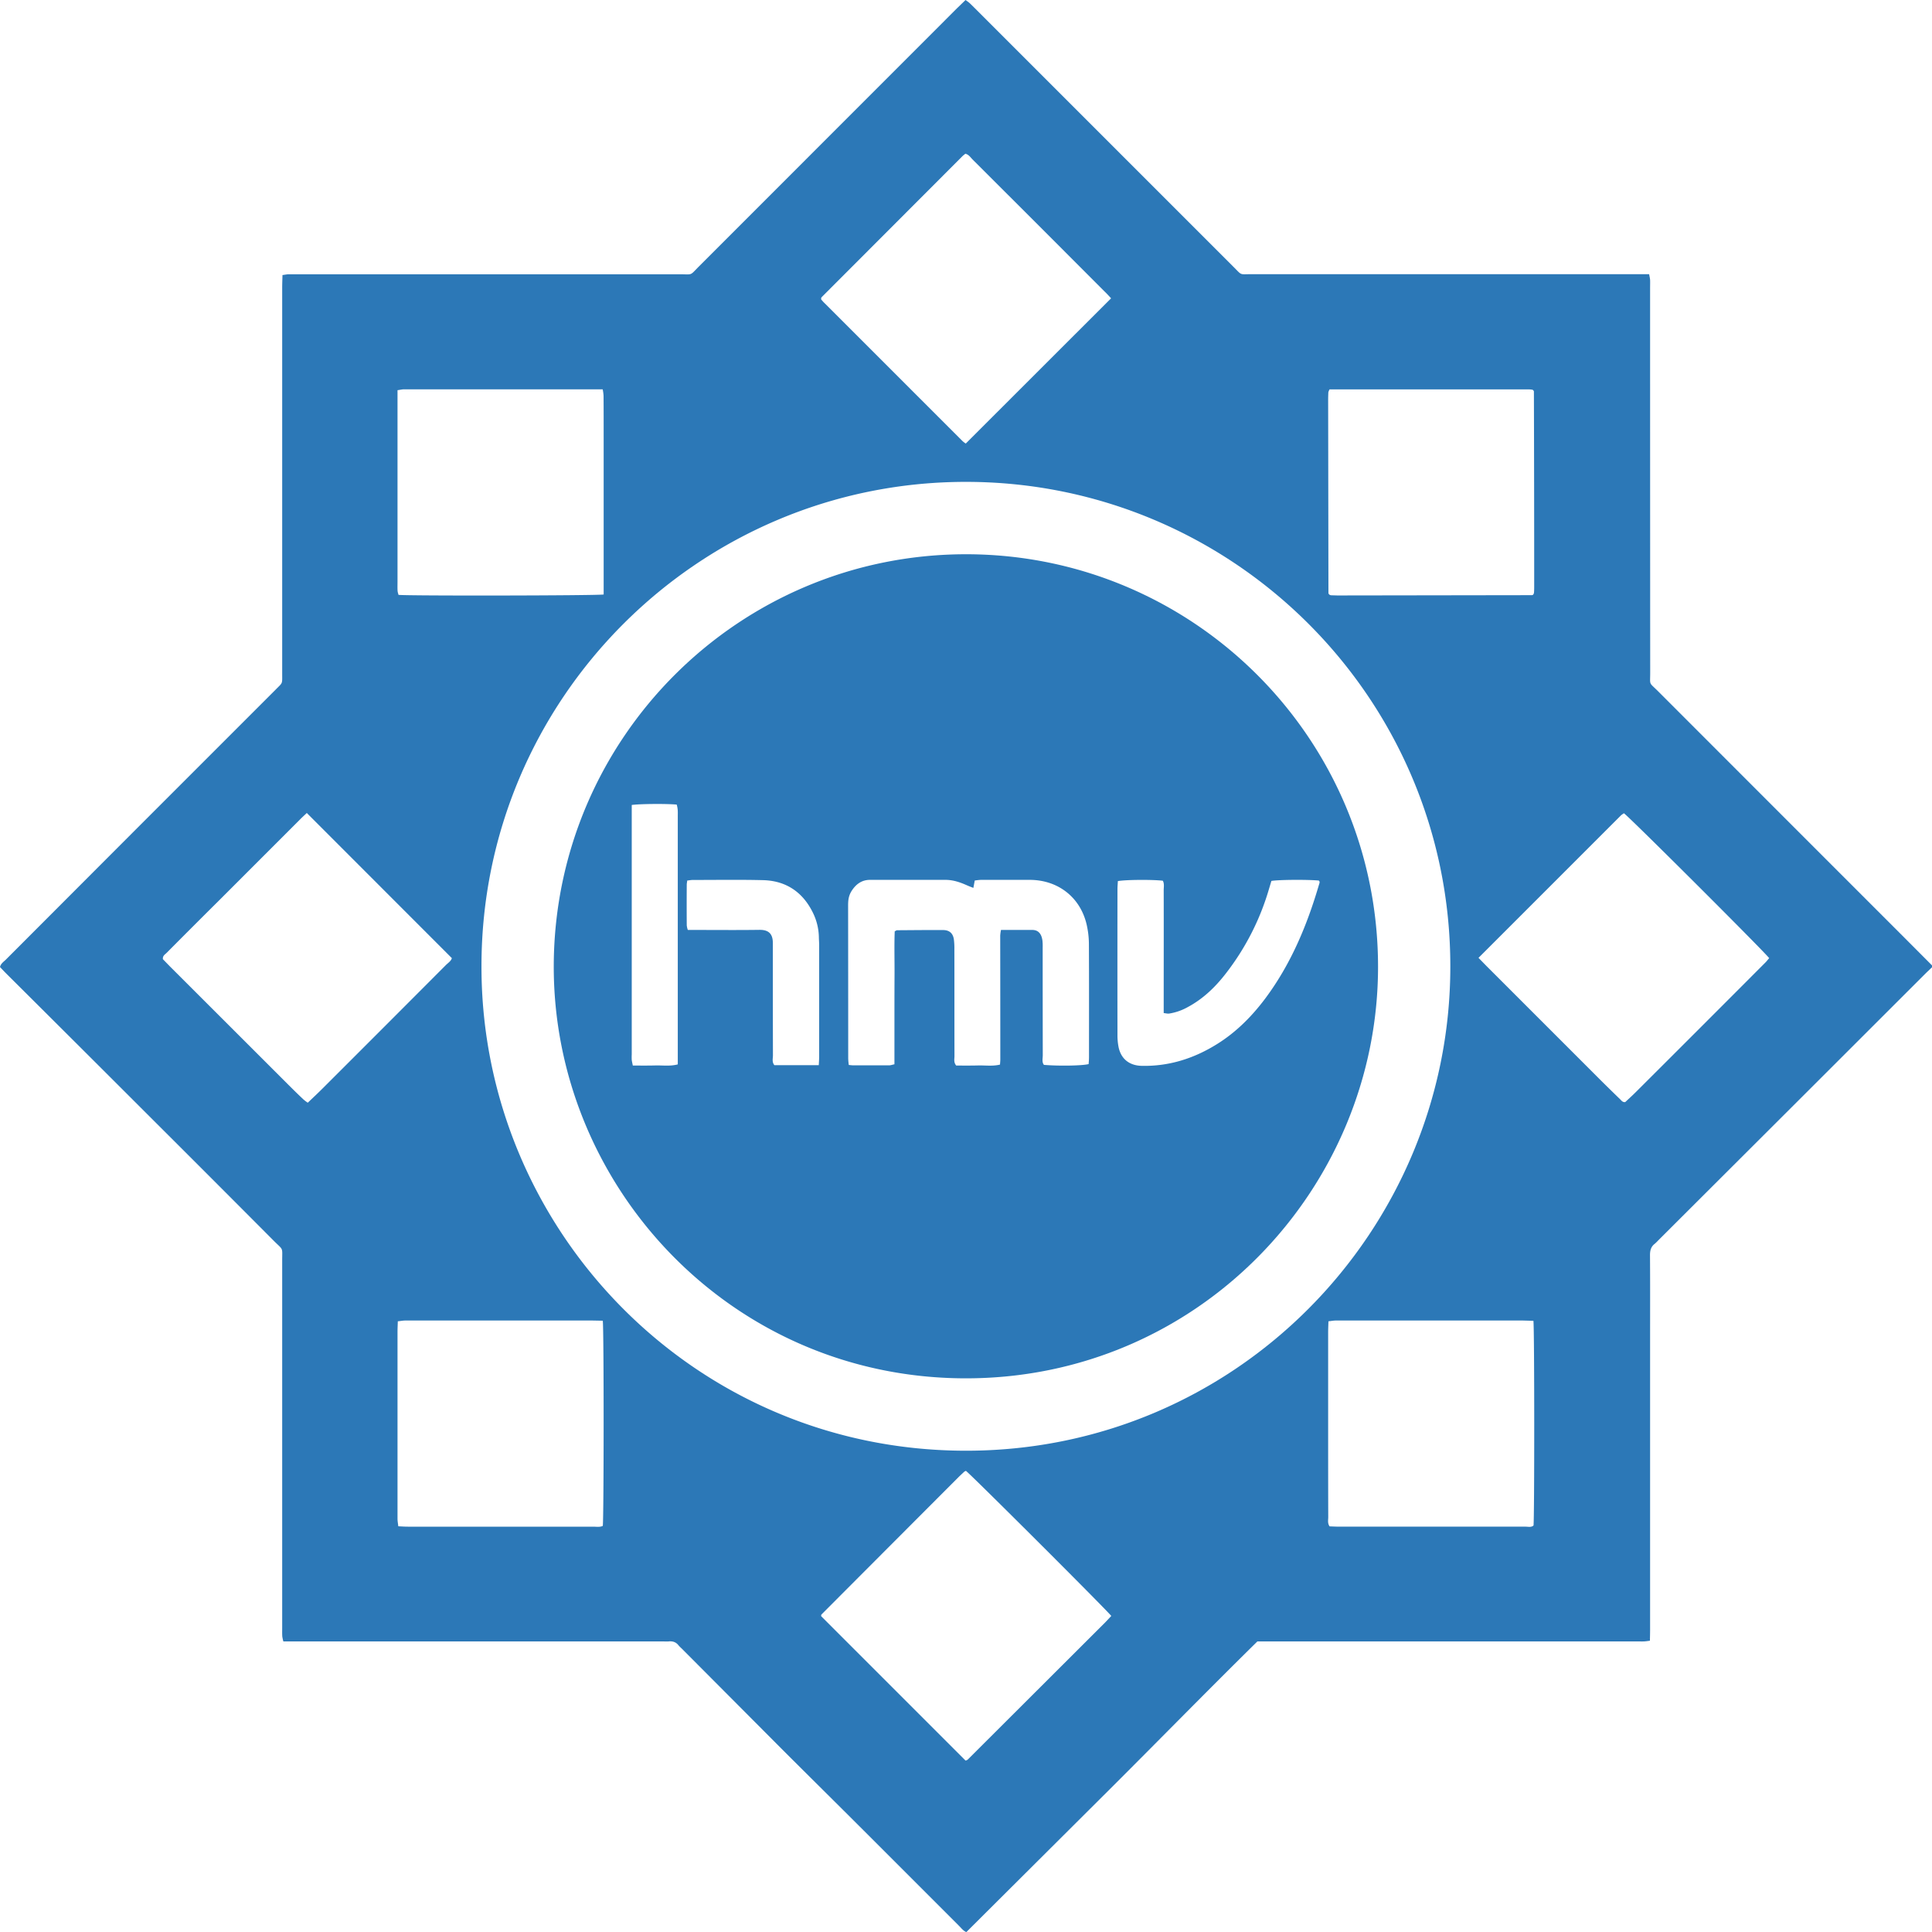 <svg xmlns="http://www.w3.org/2000/svg" viewBox="0 0 2001.9 2002"><path d="M2007.8,1005.8c-2.5,2.4-5,4.7-7.5,7.2l-120.8,120.7L1724,1288.9a37.3,37.3,0,0,1-3.5,3.4c-3.9,3-4.9,6.9-4.9,11.7.2,27.9.1,55.7.1,83.5v304.2c0,3.8-.1,7.6-.2,11.9-2.4.3-4.2.6-6,.7s-5.8,0-8.7,0h-392c-50.5,49.7-100.1,100.4-150.3,150.5l-151.3,150.7c-3.4-1.4-5.4-4.4-7.8-6.7L901,1900.4c-28.5-28.5-57.2-56.8-85.7-85.3L713,1712.4c-1.3-1.3-2.8-2.6-4-4-2.6-3.4-6-4.5-10.1-4.1-2.3.2-4.5,0-6.8,0H299.5a43.3,43.3,0,0,1-1.1-5.1c-.2-2.8-.1-5.7-.1-8.6v-381c0-14,1.4-10.4-8.2-19.9q-65.7-66-131.6-131.7-72.6-72.6-145.4-145-3.7-3.7-7.2-7.5c.9-3.7,3.8-5.4,6-7.6L146.2,863.4,288.7,720.9l2.7-2.7c7.6-7.8,6.9-5.4,6.9-16.7V301.4c0-4.2.2-8.3.3-12.9,2.4-.3,4.2-.7,6-.8h405c14.7,0,10.5,1.9,20.8-8.4L997.7,11.9l8.7-8.4c1.6,1.2,3.1,2.2,4.4,3.4s3.7,3.6,5.5,5.4Q1150,146,1283.7,279.7c9.6,9.5,6,7.9,19,7.9h412c.4,2.4.9,4.2,1,6s0,5.7,0,8.6q0,199.2.1,398.3c0,13.5-1.6,9.6,7.9,19q127.5,127.6,255.1,255.2l29,29.1Zm-1503-.9c-.2,271.1,218.2,500.6,499.9,501.8s503.9-227.8,504-501.6c.2-278.3-225.6-502.5-502.3-502.3S504.6,727.9,504.8,1004.9Zm652.4-692.3c-2.2-2.4-4.3-4.7-6.6-6.9l-71.9-72-65.2-65.1c-2.1-2.2-3.9-5-7.3-5.8-1.2,1-2.2,1.7-3.1,2.6l-145.8,146-.5.8a7.9,7.9,0,0,0,0,1.6c.9,1,2.1,2.5,3.5,3.8l142.5,142.5a22.4,22.4,0,0,0,3.8,3Zm.2,1365.3c-8.2-9.6-144.9-146-150.6-150.3a6.7,6.7,0,0,0-1.7.8l-4.9,4.6q-71.6,71.7-143,143.3a1.2,1.2,0,0,0-.4.8,4,4,0,0,0,0,1.1l149.6,149.6a10.9,10.9,0,0,0,2.1-.9l142.6-142.3Zm-833.6-832c-2.6,2.5-5.2,4.8-7.6,7.3l-83.4,83.4q-27.2,27-54.2,54.2c-1.7,1.7-4.3,3-3.9,6.6l7.1,7.3L305.2,1128c5,5,10,9.9,15.1,14.7a40.7,40.7,0,0,0,4.5,3.4c5.5-5.2,10.6-10,15.6-15q63.8-63.7,127.4-127.5c2.4-2.4,5.5-4.3,6.3-7.3ZM1537.9,996l8.3,8.5,117.3,117.3c7,7,14.1,13.9,21.2,20.8,1.3,1.2,2.3,3.1,5.2,2.9,3.4-3.2,7.2-6.6,10.8-10.2q67.2-67,134.2-134.2c1.6-1.5,2.8-3.3,4.2-4.8-6.8-8.5-144.2-145.6-150.5-150.1a25.1,25.1,0,0,0-2.9,2ZM631.4,619.5V456.9c0-14.4,0-28.8-.1-43.2a47.3,47.3,0,0,0-.9-6.8H424.6c-2.1,0-4.2.6-6.8.9V606.1c0,2.8-.1,5.7,0,8.6s.7,3.5,1,5.2C429.9,621,623.1,620.7,631.4,619.5ZM1383.5,407a22.4,22.4,0,0,0-1.2,2.9c-.1,2.5-.2,5.1-.2,7.6l.3,200.5a3.2,3.2,0,0,0,.3.9l.6.7a4.1,4.1,0,0,0,1.7.7l6.7.2,201.5-.3.9-.2.7-.7a5.8,5.8,0,0,0,.6-1.7c.2-2.5.2-5.1.2-7.7q0-100.2-.3-200.5a1.5,1.5,0,0,0-.2-.9l-1-1.1a22.9,22.9,0,0,0-3.3-.4Zm-753,965-10.8-.2H426c-2.5,0-4.9.5-7.9.8-.1,4-.3,7.4-.3,10.9v193.7c0,2.5.5,4.9.8,7.8,3.7.2,6.8.4,9.9.4H620.4c3.4,0,7,.7,10.1-.8C631.6,1576.5,631.7,1382.9,630.5,1372Zm964.3.1-10.9-.3H1390.1c-2.4,0-4.8.5-7.7.8-.1,4.1-.3,7.5-.3,11V1491c0,28.2,0,56.3.1,84.5,0,3-.9,6.3,1.4,9.6,3.3.1,6.8.3,10.3.3h192.8c2.8,0,5.8.9,8.2-1.2C1595.9,1576.1,1595.9,1381.6,1594.8,1372.1Z" transform="translate(-5.9 -3.5)" fill="#2c78b7"/><path d="M1007,577.8c234.8.1,426.5,190.1,426.8,426.9.3,229.5-185.6,427.9-428.7,427s-426.9-200.5-425.4-429.3C581.3,768,771.5,577.8,1007,577.8ZM933,968.5c1.3-.6,1.8-1.1,2.4-1.1,16-.1,32-.3,47.9-.2,6.5.1,10.1,3.5,11,9.8a73.8,73.8,0,0,1,.5,10.5c.1,36.8,0,73.6.1,110.3,0,3.1-1,6.4,1.8,9.8,7.3,0,14.9.1,22.6-.1s15.1,1,22.8-.9c.1-2,.3-3.6.3-5.2q0-64.2-.1-128.5a47,47,0,0,1,.8-5.8h33c4.8.2,7.7,2.9,9.1,7.2a21.3,21.3,0,0,1,1,5.6c.2,2.2.1,4.5.1,6.7q0,55.2.1,110.3c0,3.4-1.1,7.1,1.2,10,15.4,1.3,39.4.9,46.3-.8.2-2.4.4-4.9.4-7.4,0-39,.1-78-.1-117a89.3,89.3,0,0,0-1.7-17.1c-5.5-29.9-29.1-49.3-59.5-49.4h-50.8a60.7,60.7,0,0,0-6.3.7l-1.4,7.6c-2.7-1-5-1.9-7.2-2.9-6.8-3-13.7-5.3-21.2-5.4H907.4c-7.7,0-13.4,3.6-17.8,9.6s-4.9,10.9-4.9,17.2q.1,79.2.1,158.3a57.2,57.2,0,0,0,.6,6.7c2.1.2,3.6.4,5.2.4H927c1.8,0,3.6-.7,5.7-1.1V1060c0-15.4,0-30.7.1-46.1S932.4,983.4,933,968.5Zm231.2-52c-.1,2.6-.4,5.5-.4,8.3q-.1,75.8,0,151.5a62,62,0,0,0,1,11.4c2.3,12.7,11,19.9,24.1,20.2,28.3.6,54.1-7.6,78-22.5,19.8-12.3,36-28.6,49.9-47.1,26.6-35.6,43.4-75.8,55.8-118.1.4-1.4,1.3-3-.2-4.3-11.8-1.1-41.7-.9-49.1.4l-2.4,8a262.5,262.5,0,0,1-44.5,87.5c-11,14.3-23.8,26.7-39.9,35.3a57.5,57.5,0,0,1-18.9,6.6c-1.7.3-3.5-.2-5.9-.5v-11c0-38.7.1-77.3,0-116,0-3.4.8-7-.9-10.1C1200.4,914.8,1171.6,915,1164.2,916.5ZM854.3,1107.2c.2-3.7.4-6.5.4-9.3V982.8c0-2.9-.3-5.8-.3-8.6a59.9,59.9,0,0,0-6.2-25c-10.5-21.4-27.9-33.1-51.6-33.7s-48.6-.2-72.9-.2c-1.8,0-3.6.4-5.7.6-.2,1.8-.5,3-.5,4.2-.1,14.1-.1,28.1,0,42.2a21.4,21.4,0,0,0,1.1,4.8h10c21.4,0,42.8.2,64.2-.1,8.6-.1,14,3.2,13.9,13.9v6.7c0,36.5,0,72.9.1,109.4,0,3.3-1.2,7,1.5,10.2ZM660.5,837.6V1096a56.1,56.1,0,0,0,0,5.8c.2,1.8.7,3.6,1.1,5.8,8.1,0,15.7.1,23.4-.1s15.2,1,23.2-1.1V849.1c0-2.2.1-4.5-.1-6.7a28.2,28.2,0,0,0-1-5.2C696.7,836.2,668.9,836.4,660.5,837.6Z" transform="translate(-5.9 -3.5)" fill="#2c78b7"/></svg>
